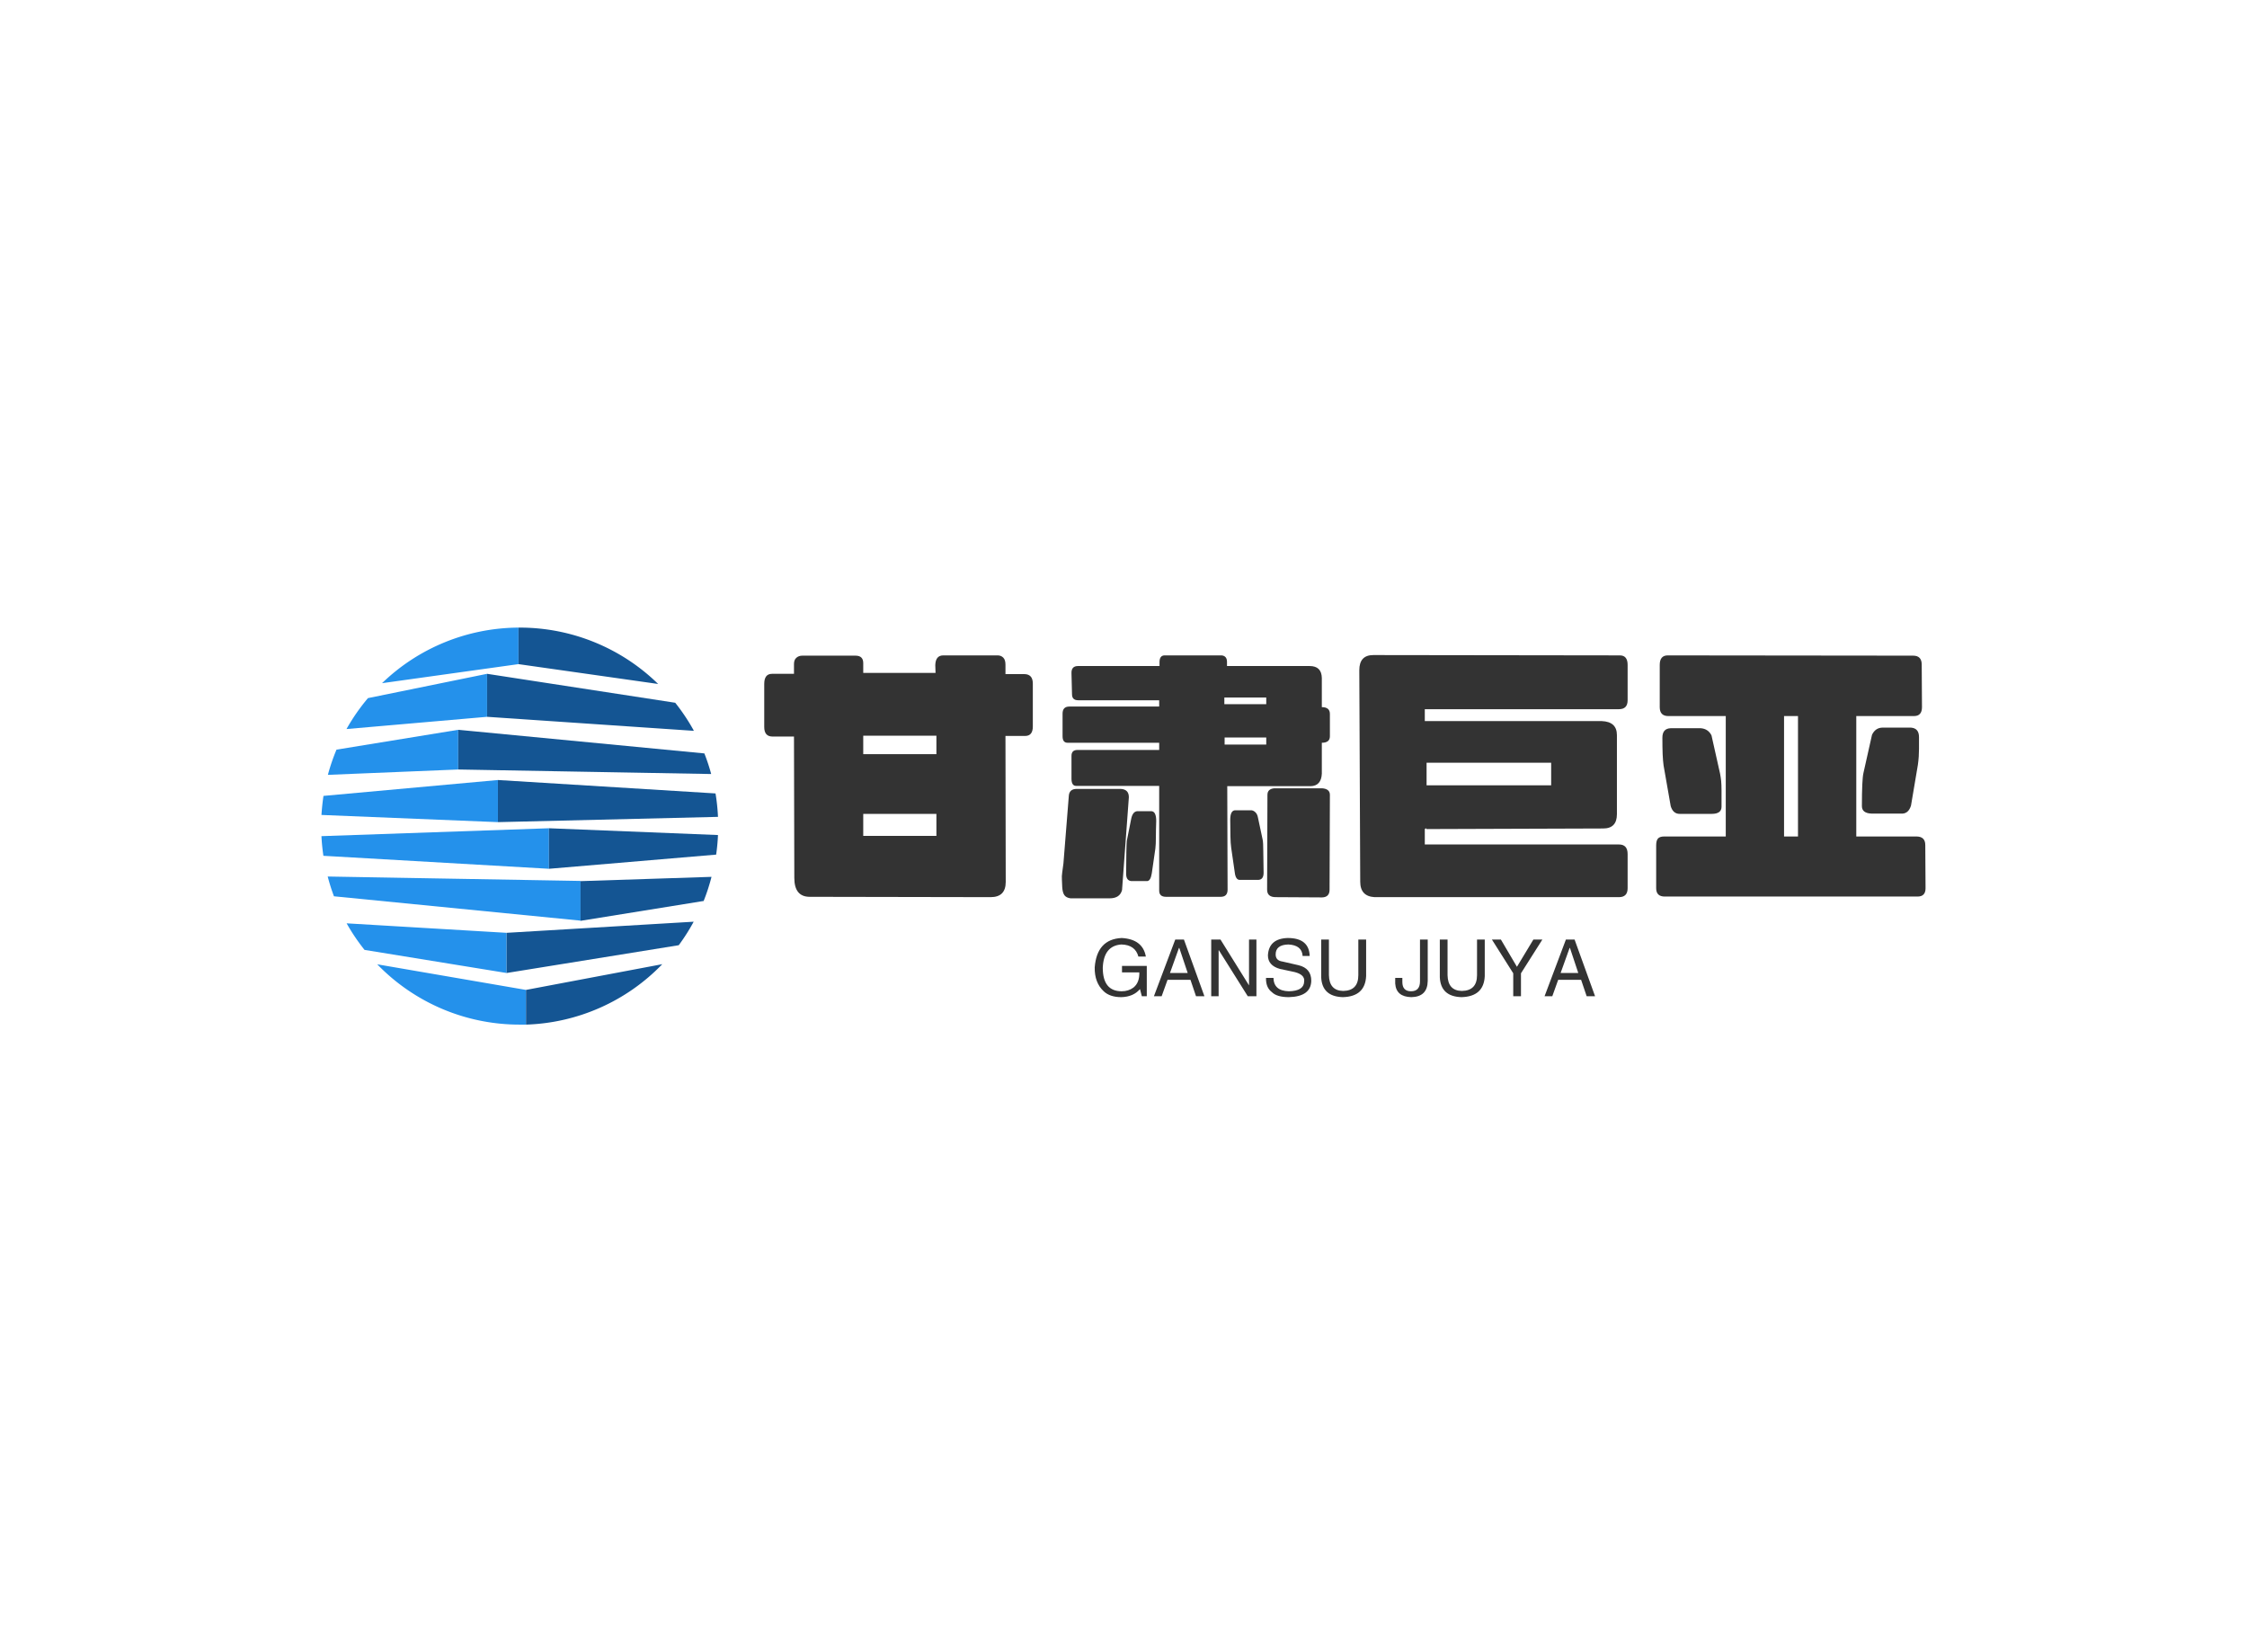 <svg data-v-0dd9719b="" version="1.0" xmlns="http://www.w3.org/2000/svg" xmlns:xlink="http://www.w3.org/1999/xlink" width="100%" height="100%" viewBox="0 0 340 250" preserveAspectRatio="xMidYMid meet" color-interpolation-filters="sRGB" style="margin: auto;"> <rect data-v-0dd9719b="" x="0" y="0" width="100%" height="100%" fill="#fff" fill-opacity="1" class="background"></rect> <rect data-v-0dd9719b="" x="0" y="0" width="100%" height="100%" fill="url(#watermark)" fill-opacity="1" class="watermarklayer"></rect> <g data-v-0dd9719b="" fill="#333" class="icon-text-wrapper icon-svg-group iconsvg" transform="translate(48.64,94.964)"><g class="iconsvg-imagesvg" transform="translate(0,0)"><g><rect fill="#333" fill-opacity="0" stroke-width="2" x="0" y="0" width="60" height="60.072" class="image-rect"></rect> <svg x="0" y="0" width="60" height="60.072" filtersec="colorsb5501851166" class="image-svg-svg primary" style="overflow: visible;"><svg xmlns="http://www.w3.org/2000/svg" viewBox="0 -0 99.88 100"><g fill-rule="evenodd"><path d="M10.85 81.18L46.64 87V76.88l-40.3-2.39a49.59 49.59 0 0 0 4.51 6.69zM51.52 100v-8.74l-37.47-6.45A49.85 49.85 0 0 0 49.94 100h1.58zM1.57 62.7l63.7 1.11v10L3.15 67.68a48.89 48.89 0 0 1-1.58-5zM.49 57.48l56.82 3.27V50.54L0 52.53c.08 1.67.25 3.32.49 4.95zM0 47.19L44.45 49V38.39l-43.94 4C.27 44 .11 45.58 0 47.19zM1.62 37.09l32.83-1.35v-10l-30.66 5a49 49 0 0 0-2.17 6.35zM6.32 25.55l35.4-3.08V11.64l-30 6.12a49.44 49.44 0 0 0-5.41 7.79zM49.63 0v9.2L15.26 14A49.84 49.84 0 0 1 49.63 0z" fill="#2491eb"></path><path d="M90 80l-43.36 7V76.88l47.12-2.8A50.6 50.6 0 0 1 90 80zM51.52 100v-8.74l34.33-6.48A49.82 49.82 0 0 1 51.52 100zM96.25 68.86l-31 5v-10l33-1.08a49 49 0 0 1-2 6.13zM99.42 57.18l-42.11 3.57V50.54l42.57 1.71c-.07 1.66-.23 3.31-.46 4.93zM99.88 47.67L44.45 49V38.39l54.81 3.38a49.74 49.74 0 0 1 .62 5.9zM98.19 36.88l-63.74-1.14v-10l62 5.95a48.69 48.69 0 0 1 1.72 5.2zM93.78 26l-52.06-3.53V11.64l47.39 7.29a50.45 50.45 0 0 1 4.67 7zM49.63 0v9.2l35.18 5A49.82 49.82 0 0 0 49.94 0z" fill="#145593"></path></g></svg></svg> <!----></g></g> <g transform="translate(67,4.155)"><g data-gra="path-name" fill-rule="" class="tp-name iconsvg-namesvg" transform="translate(0,0)"><g transform="scale(1)"><g><path d="M17.14-6.93L28.21-6.93 28.21-10.26 17.14-10.26 17.14-6.93ZM36.41 2.34L36.41 2.34 9.04 2.29Q6.71 2.29 6.71-0.58L6.71-0.58 6.66-21.96 3.42-21.96Q2.16-21.96 2.16-23.4L2.16-23.4 2.16-29.92Q2.16-31.45 3.33-31.45L3.33-31.45 6.66-31.45 6.66-32.94Q6.66-33.57 7.02-33.88 7.38-34.2 7.92-34.2L7.92-34.2 15.97-34.2Q17.14-34.2 17.14-33.07L17.14-33.07 17.14-31.59 28.08-31.59 28.04-32.76Q28.08-34.24 29.25-34.24L29.25-34.24 37.48-34.24Q37.98-34.24 38.32-33.91 38.66-33.57 38.66-32.85L38.66-32.85 38.66-31.41 41.49-31.41Q42.8-31.41 42.8-29.97L42.8-29.97 42.8-23.49Q42.8-22.05 41.63-22.05L41.63-22.05 38.66-22.05 38.7 0.04Q38.7 2.34 36.41 2.34ZM17.14-19.3L28.21-19.3 28.21-22.09 17.14-22.09 17.14-19.3ZM71.82-20.75L78.12-20.75 78.12-21.82 71.82-21.82 71.82-20.75ZM71.78-26.86L78.12-26.86 78.12-27.86 71.78-27.86 71.78-26.86ZM54.41 2.52L54.41 2.52 48.51 2.52Q47.84 2.43 47.56 2.02 47.3 1.62 47.25 0.85L47.25 0.85 47.2-0.32Q47.16-0.81 47.25-1.42 47.34-2.02 47.43-2.75L47.43-2.75 48.24-12.91Q48.28-14.04 49.45-14.04L49.45-14.04 56.07-14.04Q57.33-13.99 57.33-12.78L57.33-12.78 56.3 1.26Q55.98 2.52 54.41 2.52ZM60.12-0.09L60.12-0.09 57.69-0.09Q56.92-0.18 56.92-1.17L56.92-1.17Q56.92-3.24 56.95-4.48 56.97-5.71 57.02-6.17L57.02-6.17 57.69-9.54Q57.91-10.57 58.55-10.66L58.55-10.66 60.8-10.66Q61.47-10.57 61.47-9.18L61.47-9.18Q61.42-7.74 61.42-6.68 61.42-5.63 61.34-5L61.34-5 60.8-1.26Q60.62-0.14 60.12-0.09ZM71.23 2.29L71.23 2.29 62.95 2.29Q61.92 2.29 61.92 1.35L61.92 1.35 61.92-14.49 49.37-14.49Q48.65-14.49 48.65-15.57L48.65-15.57 48.65-19.04Q48.65-19.93 49.55-19.93L49.55-19.93 61.92-19.93 61.92-21.02 48.06-21.02Q47.3-21.02 47.3-22L47.3-22 47.3-25.43Q47.3-26.5 48.33-26.5L48.33-26.5 61.92-26.5 61.92-27.45 49.68-27.45Q48.73-27.45 48.73-28.35L48.73-28.35 48.65-31.5Q48.6-32.63 49.63-32.63L49.63-32.63 61.97-32.63 61.97-33.21Q61.97-34.2 62.69-34.24L62.69-34.24 71.37-34.24Q72.18-34.16 72.18-33.25L72.18-33.25 72.18-32.63 84.69-32.63Q86.49-32.63 86.53-30.82L86.53-30.82 86.53-26.41Q87.75-26.41 87.75-25.38L87.75-25.38 87.75-22Q87.75-21.02 86.53-21.02L86.53-21.02 86.53-16.34Q86.44-14.49 84.82-14.45L84.82-14.45 72.22-14.45 72.27 1.21Q72.27 2.29 71.23 2.29ZM76.86-0.27L76.86-0.27 74.11-0.27Q73.48-0.27 73.35-1.44L73.35-1.44 72.81-5.17Q72.72-5.8 72.7-6.86 72.67-7.92 72.67-9.36L72.67-9.36Q72.67-10.71 73.35-10.8L73.35-10.8 75.91-10.8Q76.23-10.75 76.5-10.48 76.77-10.21 76.86-9.72L76.86-9.72 77.58-6.34Q77.67-5.89 77.67-4.66 77.67-3.42 77.72-1.35L77.72-1.35Q77.72-0.27 76.86-0.27ZM86.58 2.38L86.58 2.38 79.56 2.34Q78.25 2.34 78.25 1.21L78.25 1.21 78.3-13.14Q78.3-14.04 79.34-14.13L79.34-14.13 86.58-14.13Q87.75-14.04 87.75-13.14L87.75-13.14 87.7 1.21Q87.7 2.34 86.58 2.38ZM102.38-14.58L121.23-14.58 121.23-18 102.38-18 102.38-14.58ZM131.49 2.34L131.49 2.34 94.5 2.34Q92.34 2.21 92.34 0L92.34 0 92.2-31.99Q92.2-34.29 94.32-34.29L94.32-34.29 131.63-34.24Q132.8-34.24 132.8-32.8L132.8-32.8 132.8-27.45Q132.8-26.1 131.49-26.1L131.49-26.1 102.11-26.1 102.11-24.3 128.88-24.3Q131.18-24.21 131.18-22.18L131.18-22.18 131.18-10.21Q131.18-8.05 129.1-8.05L129.1-8.05 102.33-7.96 102.33-8.1 102.11-7.96 102.11-5.63 131.49-5.63Q132.8-5.63 132.8-4.18L132.8-4.18 132.8 0.99Q132.8 2.34 131.49 2.34ZM176.67 2.25L176.67 2.25 138.42 2.25Q137.12 2.25 137.12 0.99L137.12 0.99 137.12-5.49Q137.12-6.25 137.41-6.55 137.7-6.84 138.33-6.84L138.33-6.84 147.65-6.84 147.65-25.06 138.96-25.06Q137.66-25.06 137.66-26.41L137.66-26.41 137.66-32.8Q137.66-34.24 138.87-34.24L138.87-34.24 176-34.2Q177.3-34.2 177.3-32.85L177.3-32.85 177.34-26.41Q177.34-25.06 176.13-25.06L176.13-25.06 167.4-25.06 167.4-6.84 176.49-6.84Q177.84-6.84 177.84-5.54L177.84-5.54 177.88 0.99Q177.88 2.25 176.67 2.25ZM174.38-10.3L174.38-10.3 169.74-10.3Q168.25-10.35 168.25-11.43L168.25-11.43Q168.25-15.43 168.48-16.43L168.48-16.43 169.78-22.23Q170.28-23.27 171.31-23.31L171.31-23.31 175.68-23.31Q176.89-23.22 176.89-21.87L176.89-21.87 176.89-20.11Q176.89-19.53 176.85-18.92 176.81-18.31 176.72-17.68L176.72-17.68 175.68-11.52Q175.32-10.35 174.38-10.3ZM145.53-10.26L145.53-10.26 140.67-10.26Q139.68-10.26 139.32-11.43L139.32-11.43 138.24-17.59Q138.15-18.22 138.1-19.28 138.06-20.34 138.06-21.78L138.06-21.78Q138.06-23.18 139.32-23.22L139.32-23.22 143.87-23.22Q144.99-23.13 145.49-22.14L145.49-22.14 146.79-16.34Q146.88-15.88 146.95-15.28 147.01-14.67 147.01-13.81L147.01-13.81 147.01-11.34Q147.01-10.26 145.53-10.26ZM156.47-6.84L158.58-6.84 158.58-25.06 156.47-25.06 156.47-6.84Z" transform="translate(-2.16, 34.29)"></path></g> <!----> <!----> <!----> <!----> <!----> <!----> <!----></g></g> <g data-gra="path-slogan" fill-rule="" class="tp-slogan iconsvg-slogansvg" fill="#333" transform="translate(50.004,42.81)"><!----> <!----> <g transform="scale(1, 1)"><g transform="scale(1)"><path d="M7.31-3.61L4.69-3.61L4.69-4.59L8.44-4.59L8.44 0L7.69 0L7.41-1.08Q6.42 0.09 4.59 0.14L4.59 0.14Q2.86 0.14 1.92-0.75L1.92-0.75Q0.52-2.06 0.56-4.36L0.56-4.36Q0.89-8.63 4.64-8.81L4.64-8.81Q7.83-8.63 8.30-6L8.30-6L7.17-6Q6.70-7.78 4.59-7.83L4.59-7.83Q1.92-7.64 1.78-4.31L1.78-4.31Q1.78-0.75 4.64-0.75L4.64-0.75Q5.67-0.75 6.42-1.31L6.42-1.31Q7.36-2.06 7.31-3.61L7.31-3.61ZM15.89 0L15.05-2.48L11.58-2.48L10.69 0L9.52 0L12.75-8.58L14.06-8.58L17.16 0L15.89 0ZM13.31-7.31L11.95-3.52L14.63-3.52L13.36-7.31L13.31-7.31ZM19.59-8.58L23.91-1.64L23.91-8.58L25.03-8.58L25.03 0L23.72 0L19.36-6.94L19.31-6.94L19.31 0L18.19 0L18.19-8.58L19.59-8.58ZM33.09-6.09L33.09-6.09L32.02-6.09Q31.92-7.73 29.86-7.83L29.86-7.83Q27.94-7.78 27.94-6.33L27.94-6.33Q27.94-5.39 28.97-5.25L28.97-5.25L31.41-4.69Q33.33-4.22 33.33-2.34L33.33-2.34Q33.28 0.05 29.95 0.14L29.95 0.14Q28.13 0.14 27.38-0.61L27.38-0.61Q26.44-1.31 26.48-2.77L26.48-2.77L27.61-2.77Q27.66-0.80 29.95-0.75L29.95-0.75Q32.20-0.80 32.25-2.20L32.25-2.20Q32.44-3.38 30.38-3.75L30.38-3.75L28.59-4.13Q26.77-4.64 26.77-6.19L26.77-6.19Q26.91-8.72 29.77-8.81L29.77-8.81Q33-8.81 33.09-6.09ZM40.45-3.19L40.45-8.58L41.63-8.58L41.63-3.05Q41.48 0.05 38.11 0.14L38.11 0.14Q34.97 0.05 34.83-2.86L34.83-2.86L34.83-8.58L36-8.58L36-3.19Q36.05-0.84 38.16-0.80L38.16-0.80Q40.45-0.84 40.45-3.19L40.45-3.19ZM46.03-1.92L46.03-2.77L47.11-2.77L47.11-2.16Q47.11-0.75 48.42-0.75L48.42-0.75Q49.78-0.75 49.78-2.25L49.78-2.25L49.78-8.58L50.95-8.58L50.95-2.30Q50.91 0.09 48.47 0.14L48.47 0.14Q46.17 0.09 46.03-1.92L46.03-1.92ZM58.41-3.19L58.41-8.58L59.58-8.58L59.58-3.05Q59.44 0.05 56.06 0.14L56.06 0.14Q52.92 0.05 52.78-2.86L52.78-2.86L52.78-8.58L53.95-8.58L53.95-3.19Q54-0.84 56.11-0.80L56.11-0.80Q58.41-0.84 58.41-3.19L58.41-3.19ZM68.30-8.58L65.06-3.47L65.06 0L63.89 0L63.89-3.47L60.66-8.58L62.02-8.58L64.45-4.45L66.94-8.58L68.30-8.58ZM75 0L74.16-2.48L70.69-2.48L69.80 0L68.63 0L71.86-8.58L73.17-8.58L76.27 0L75 0ZM72.42-7.31L71.06-3.52L73.73-3.52L72.47-7.31L72.42-7.31Z" transform="translate(-0.561, 8.812)"></path></g></g></g></g></g><defs v-gra="od"></defs></svg>